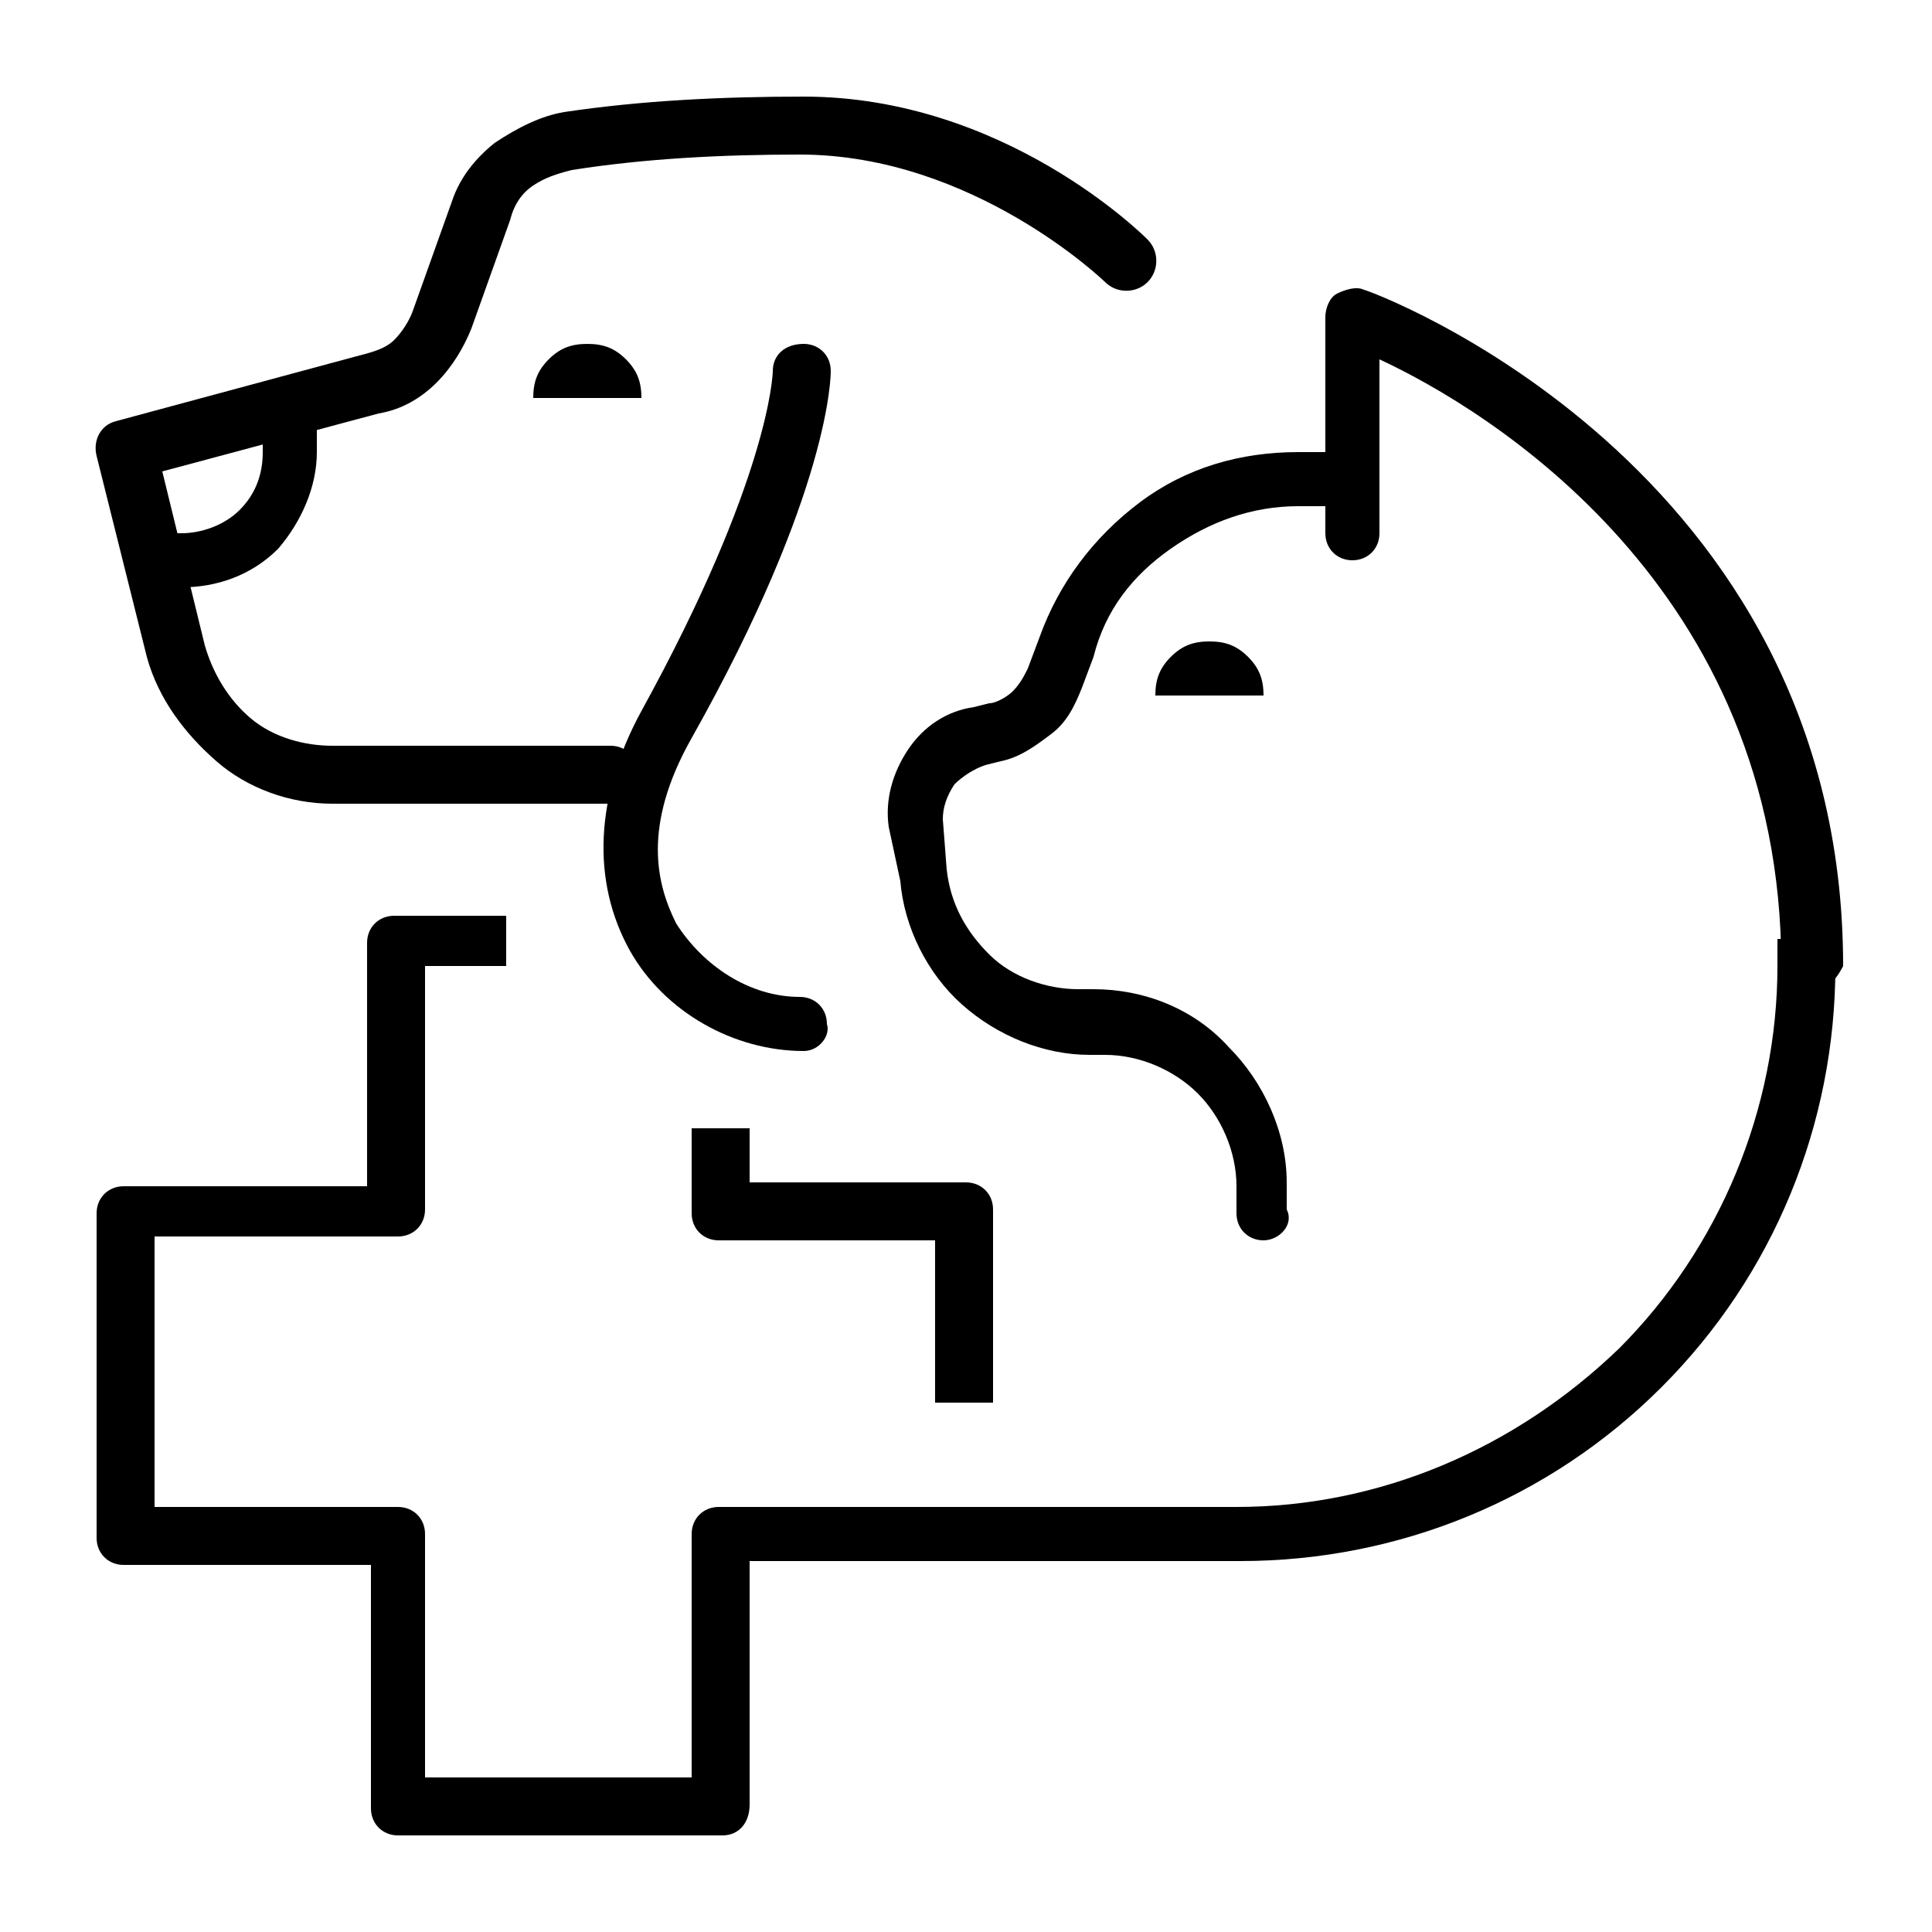<svg xmlns="http://www.w3.org/2000/svg" xmlns:xlink="http://www.w3.org/1999/xlink" x="0px" y="0px" viewBox="0 0 50 50" style="enable-background:new 0 0 50 50;" xml:space="preserve"><g>	<g>		<path d="M32.7,32.1c-0.4,0-0.7-0.3-0.7-0.7v-0.7c0-0.9-0.4-1.8-1-2.4c-0.6-0.6-1.5-1-2.4-1h-0.4c0,0,0,0,0,0   c-1.2,0-2.4-0.5-3.3-1.3c-0.9-0.8-1.5-2-1.6-3.2L23,21.4c-0.1-0.7,0.1-1.4,0.5-2c0.4-0.6,1-1,1.7-1.1l0.4-0.1   c0.2,0,0.5-0.2,0.6-0.3c0.2-0.2,0.3-0.4,0.4-0.6l0.3-0.8c0.5-1.4,1.4-2.6,2.6-3.5c1.2-0.9,2.6-1.3,4.1-1.3h1.1   c0.4,0,0.7,0.3,0.7,0.7s-0.3,0.7-0.7,0.7h-1.1c-1.2,0-2.3,0.4-3.3,1.1c-1,0.7-1.7,1.6-2,2.8l-0.3,0.8c-0.2,0.5-0.4,0.9-0.8,1.2   c-0.4,0.3-0.8,0.6-1.3,0.7l-0.4,0.1c-0.3,0.1-0.6,0.3-0.8,0.5c-0.2,0.3-0.3,0.6-0.3,0.9l0.1,1.3c0.1,0.9,0.5,1.6,1.1,2.2   c0.6,0.6,1.5,0.9,2.3,0.9c0,0,0,0,0,0h0.4c1.3,0,2.6,0.5,3.5,1.5c0.9,0.9,1.5,2.2,1.5,3.5v0.7C33.5,31.7,33.1,32.1,32.7,32.1z"></path>	</g>	<g>		<path d="M29.9,18c0-0.4,0.1-0.7,0.4-1c0.3-0.3,0.6-0.4,1-0.4c0.4,0,0.7,0.1,1,0.4c0.3,0.3,0.4,0.6,0.4,1"></path>	</g>	<g>		<path d="M46.8,25.7c-0.4,0-0.7-0.3-0.7-0.7c0-9.8-7.6-14.4-10.4-15.7v4.5c0,0.4-0.3,0.7-0.7,0.7c-0.4,0-0.7-0.3-0.7-0.7V8.2   c0-0.2,0.1-0.5,0.3-0.6c0.2-0.1,0.5-0.2,0.7-0.1c0.1,0,12.4,4.5,12.4,17.5C47.5,25.4,47.2,25.7,46.8,25.7z"></path>	</g>	<g>		<path d="M13.8,10.3c0-0.4,0.1-0.7,0.4-1c0.3-0.3,0.6-0.4,1-0.4s0.7,0.1,1,0.4c0.3,0.3,0.4,0.6,0.4,1"></path>	</g>	<g>		<path d="M15.9,20.8H8.6c-1.1,0-2.2-0.4-3-1.1s-1.5-1.6-1.8-2.7l-1.3-5.2c-0.1-0.4,0.1-0.8,0.5-0.9l6.3-1.7C9.7,9.1,10,9,10.2,8.8   c0.2-0.2,0.4-0.5,0.5-0.8l1-2.8c0.2-0.6,0.6-1.1,1.1-1.5C13.4,3.3,14,3,14.6,2.9c2-0.3,4.1-0.4,6.2-0.4c5.2,0,8.8,3.6,8.9,3.7   C30,6.5,30,7,29.7,7.3c-0.3,0.3-0.8,0.3-1.1,0c0,0-3.4-3.3-7.9-3.3c-2,0-4,0.1-5.9,0.4c-0.4,0.1-0.7,0.2-1,0.4   c-0.3,0.2-0.5,0.5-0.6,0.9l-1,2.8c-0.2,0.5-0.5,1-0.9,1.4c-0.4,0.4-0.9,0.7-1.5,0.8l-5.6,1.5l1.1,4.5c0.2,0.7,0.6,1.4,1.2,1.9   c0.6,0.5,1.4,0.7,2.1,0.7h7.2c0.4,0,0.7,0.3,0.7,0.7S16.3,20.8,15.9,20.8z"></path>	</g>	<g>		<path d="M4.7,15.2H4c-0.4,0-0.7-0.3-0.7-0.7s0.3-0.7,0.7-0.7h0.7c0.5,0,1.1-0.2,1.5-0.6c0.4-0.4,0.6-0.9,0.6-1.5V11   c0-0.4,0.3-0.7,0.7-0.7c0.4,0,0.7,0.3,0.7,0.7v0.7c0,0.9-0.4,1.8-1,2.5C6.5,14.9,5.6,15.2,4.7,15.2z"></path>	</g>	<g>		<path d="M20.8,27.2c-1.8,0-3.6-1-4.5-2.6c-1-1.8-0.9-4,0.3-6.2c3.3-6,3.4-8.7,3.4-8.8c0-0.4,0.3-0.7,0.8-0.7   c0.4,0,0.7,0.3,0.7,0.7c0,0.1,0,3.1-3.6,9.5c-1.3,2.3-0.9,3.8-0.4,4.8c0.7,1.1,1.9,1.9,3.2,1.9c0.4,0,0.7,0.3,0.7,0.7   C21.5,26.8,21.2,27.2,20.8,27.2z"></path>	</g>	<g>		<path d="M18.7,47.5h-8.4c-0.4,0-0.7-0.3-0.7-0.7v-6.3H3.2c-0.4,0-0.7-0.3-0.7-0.7v-8.4c0-0.4,0.3-0.7,0.7-0.7h6.3v-6.3   c0-0.4,0.3-0.7,0.7-0.7h2.9V25H11v6.3c0,0.4-0.3,0.7-0.7,0.7H4V39h6.3c0.4,0,0.7,0.3,0.7,0.7V46h6.9v-6.3c0-0.4,0.3-0.7,0.7-0.7   H32c3.7,0,7.2-1.5,9.9-4.1c2.6-2.6,4.1-6.2,4.1-9.9v-0.7h1.5V25c0,4.1-1.6,8-4.5,10.9c-2.9,2.9-6.8,4.5-10.9,4.5H19.4v6.3   C19.4,47.2,19.1,47.5,18.7,47.5z"></path>	</g>	<g>		<path d="M25.7,36.3h-1.5v-4.2h-5.6c-0.4,0-0.7-0.3-0.7-0.7v-2.2h1.5v1.4H25c0.4,0,0.7,0.3,0.7,0.7V36.3z"></path>	</g></g></svg>